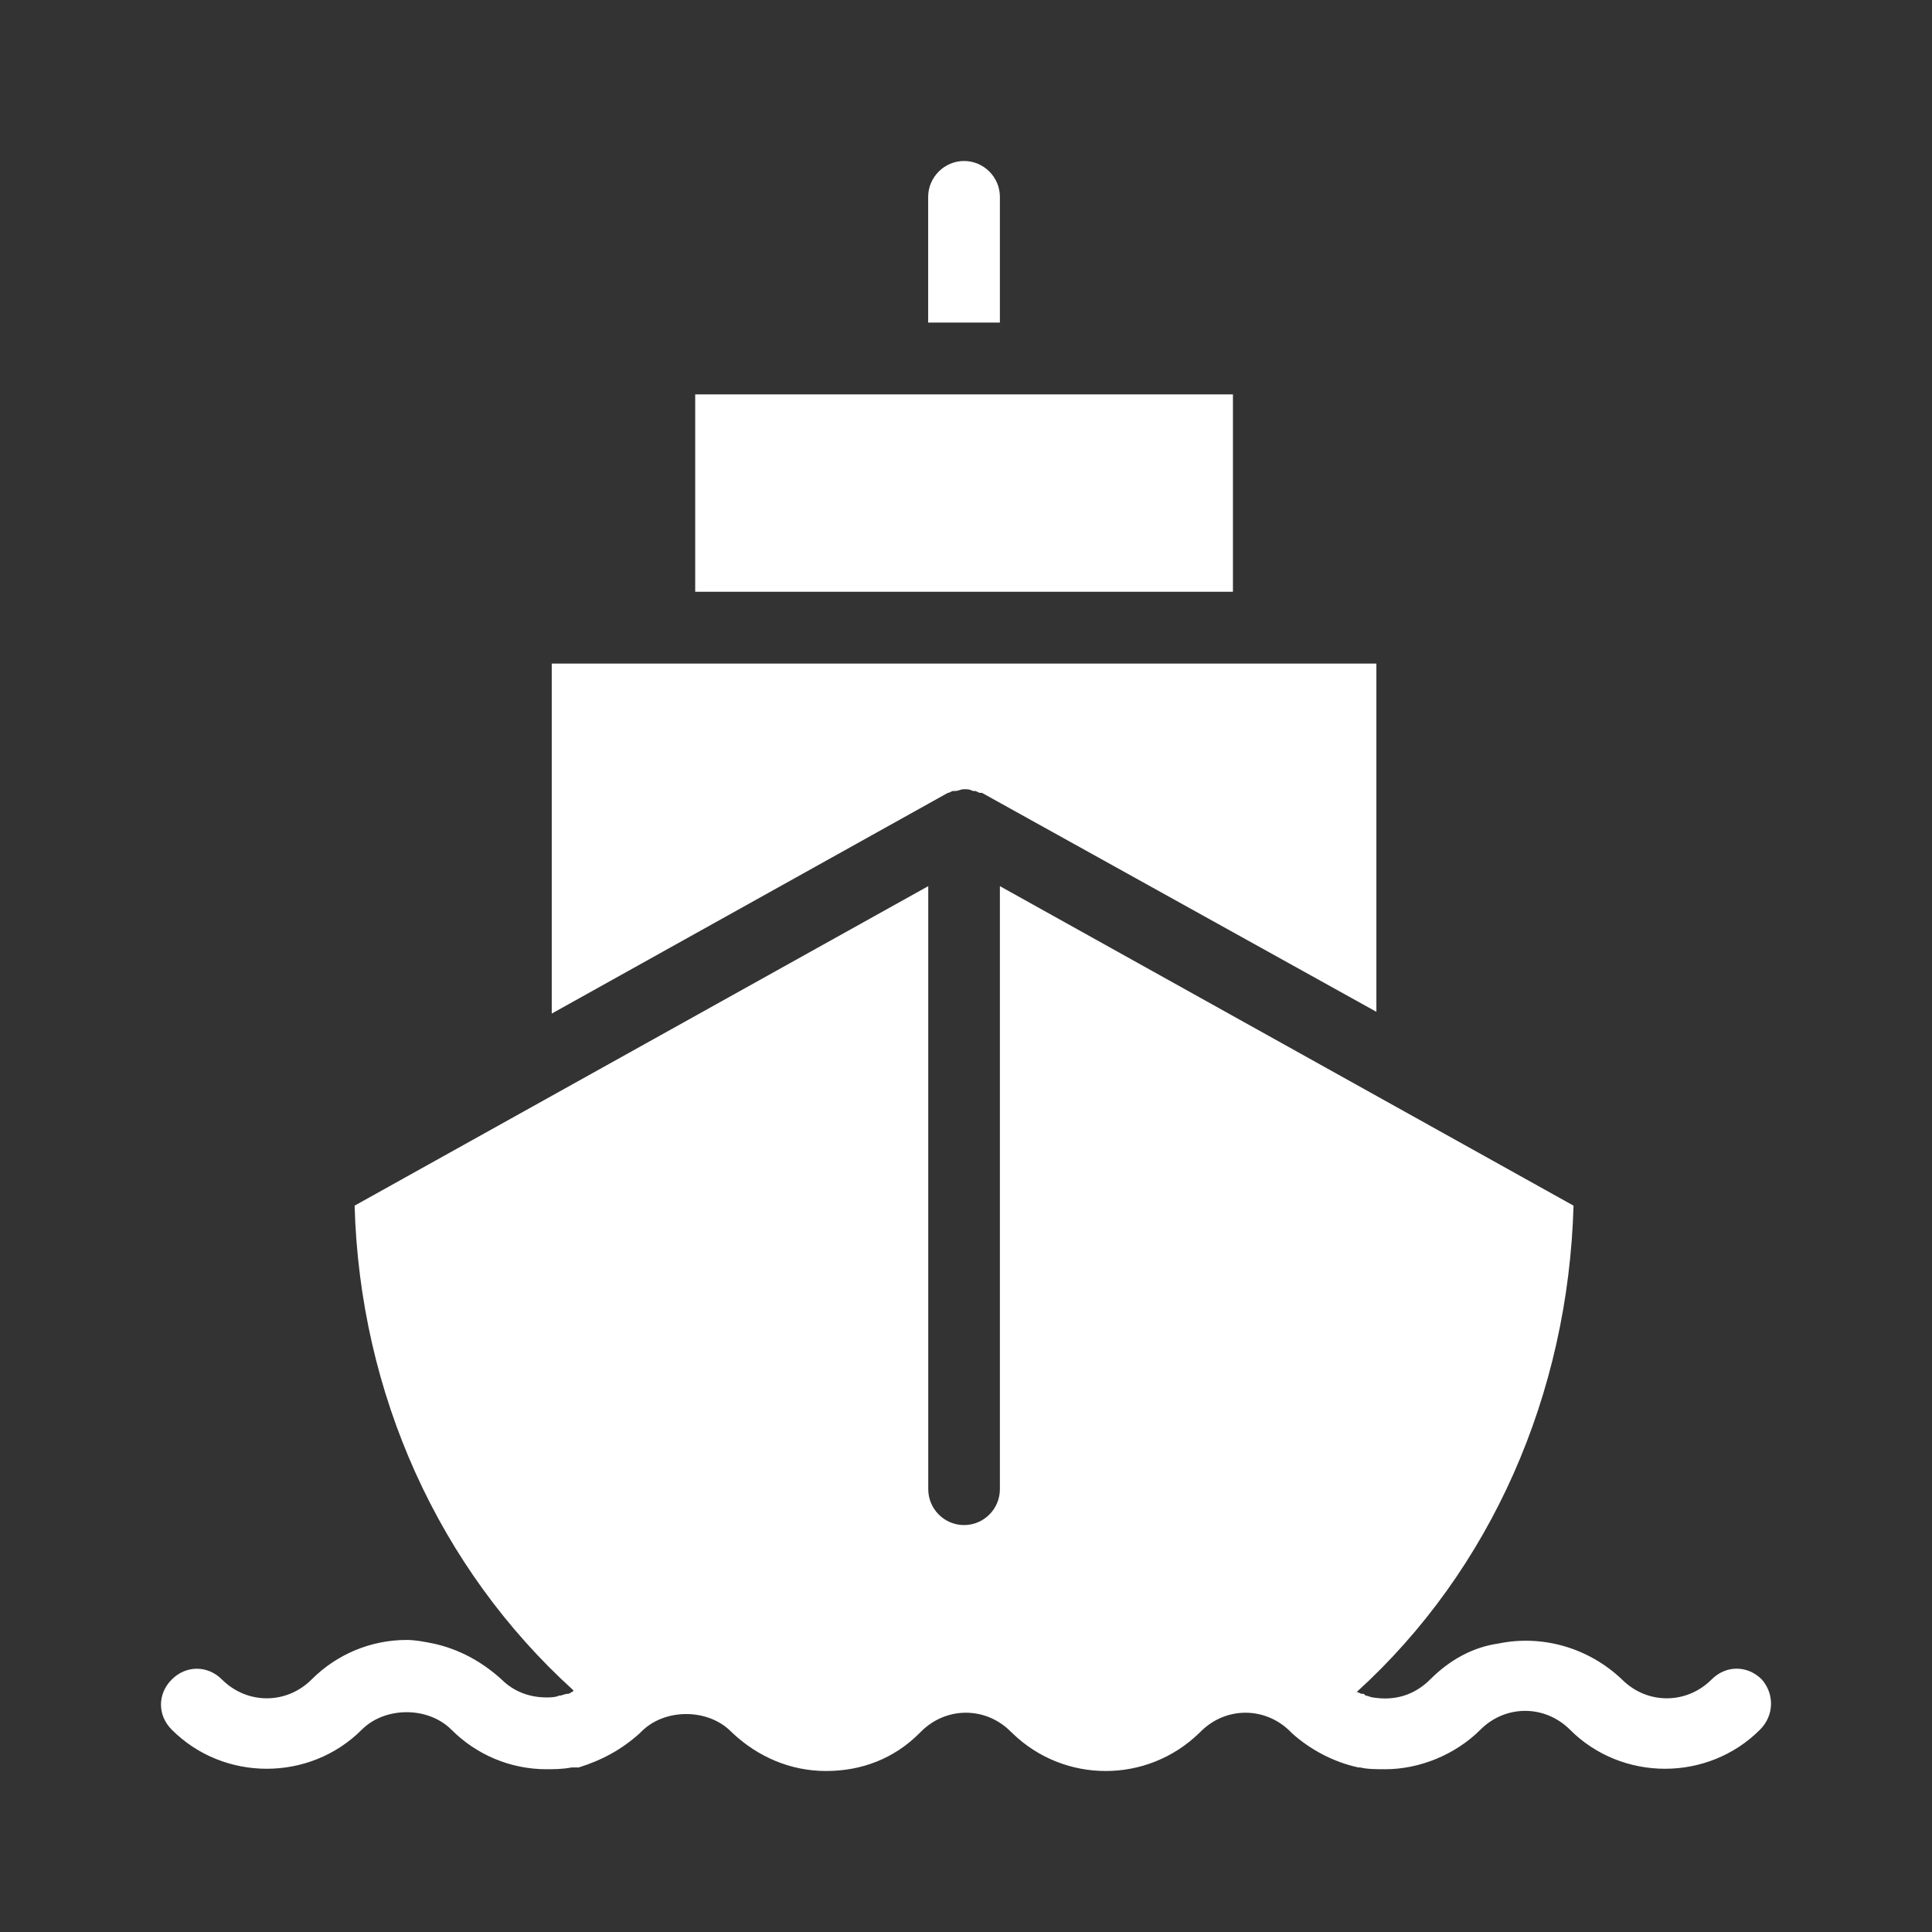 <svg width="24" height="24" viewBox="0 0 24 24" fill="none" xmlns="http://www.w3.org/2000/svg">
<rect x="0" y="0" width="24" height="24" fill="#333333" stroke="none"/>
<path d="M21.863 21.487C21.218 22.134 20.149 22.134 19.503 21.487C19.191 21.175 18.701 21.175 18.39 21.487C18.078 21.799 17.632 21.978 17.209 21.978C17.098 21.978 16.986 21.978 16.897 21.956H16.875C16.564 21.889 16.274 21.733 16.051 21.532L16.029 21.51C15.717 21.198 15.227 21.198 14.916 21.51L14.893 21.532C14.248 22.156 13.223 22.156 12.578 21.532L12.555 21.51C12.244 21.198 11.754 21.198 11.442 21.51L11.42 21.532C11.108 21.844 10.707 22 10.262 22C9.816 22 9.415 21.822 9.104 21.532L9.081 21.51C8.792 21.22 8.257 21.22 7.968 21.51L7.946 21.532C7.723 21.733 7.478 21.866 7.189 21.956H7.144H7.122H7.1C6.988 21.978 6.877 21.978 6.788 21.978C6.342 21.978 5.919 21.799 5.608 21.487C5.318 21.197 4.784 21.197 4.494 21.487C3.848 22.134 2.779 22.134 2.134 21.487C1.955 21.309 1.955 21.041 2.134 20.863C2.312 20.685 2.579 20.685 2.757 20.863C3.069 21.175 3.559 21.175 3.871 20.863C4.182 20.551 4.606 20.372 5.051 20.372C5.162 20.372 5.274 20.395 5.385 20.417C5.697 20.484 5.986 20.64 6.231 20.863C6.387 21.019 6.587 21.086 6.788 21.086C6.832 21.086 6.899 21.086 6.944 21.064C6.988 21.064 7.011 21.041 7.055 21.041C7.077 21.041 7.1 21.019 7.1 21.019C7.1 21.019 7.122 21.019 7.122 20.997C5.451 19.481 4.471 17.318 4.405 14.977L11.531 11.008V18.499C11.531 18.745 11.731 18.945 11.976 18.945C12.221 18.945 12.421 18.745 12.421 18.499V11.008L19.547 14.977C19.481 17.318 18.523 19.503 16.853 21.019C16.875 21.019 16.897 21.041 16.92 21.041C16.942 21.041 16.942 21.041 16.964 21.063C16.986 21.063 17.031 21.086 17.053 21.086C17.32 21.13 17.565 21.063 17.766 20.863C18.011 20.617 18.3 20.461 18.612 20.417C19.147 20.305 19.726 20.461 20.149 20.863C20.46 21.175 20.95 21.175 21.262 20.863C21.44 20.684 21.707 20.684 21.886 20.863C22.042 21.041 22.042 21.309 21.863 21.487Z" fill="white"/>
<path d="M11.775 9.849C11.798 9.849 11.82 9.826 11.842 9.826H11.864C11.909 9.826 11.931 9.804 11.976 9.804C12.021 9.804 12.043 9.804 12.087 9.826H12.11C12.132 9.826 12.154 9.849 12.176 9.849H12.198L17.098 12.569L17.098 8.243H6.854V12.591L11.775 9.849Z" fill="white"/>
<path d="M12.421 4.007H11.53V2.446C11.53 2.201 11.731 2 11.976 2C12.221 2 12.421 2.201 12.421 2.446V4.007ZM15.316 4.899H8.636V7.351H15.316V4.899Z" fill="white"/>
</svg>
